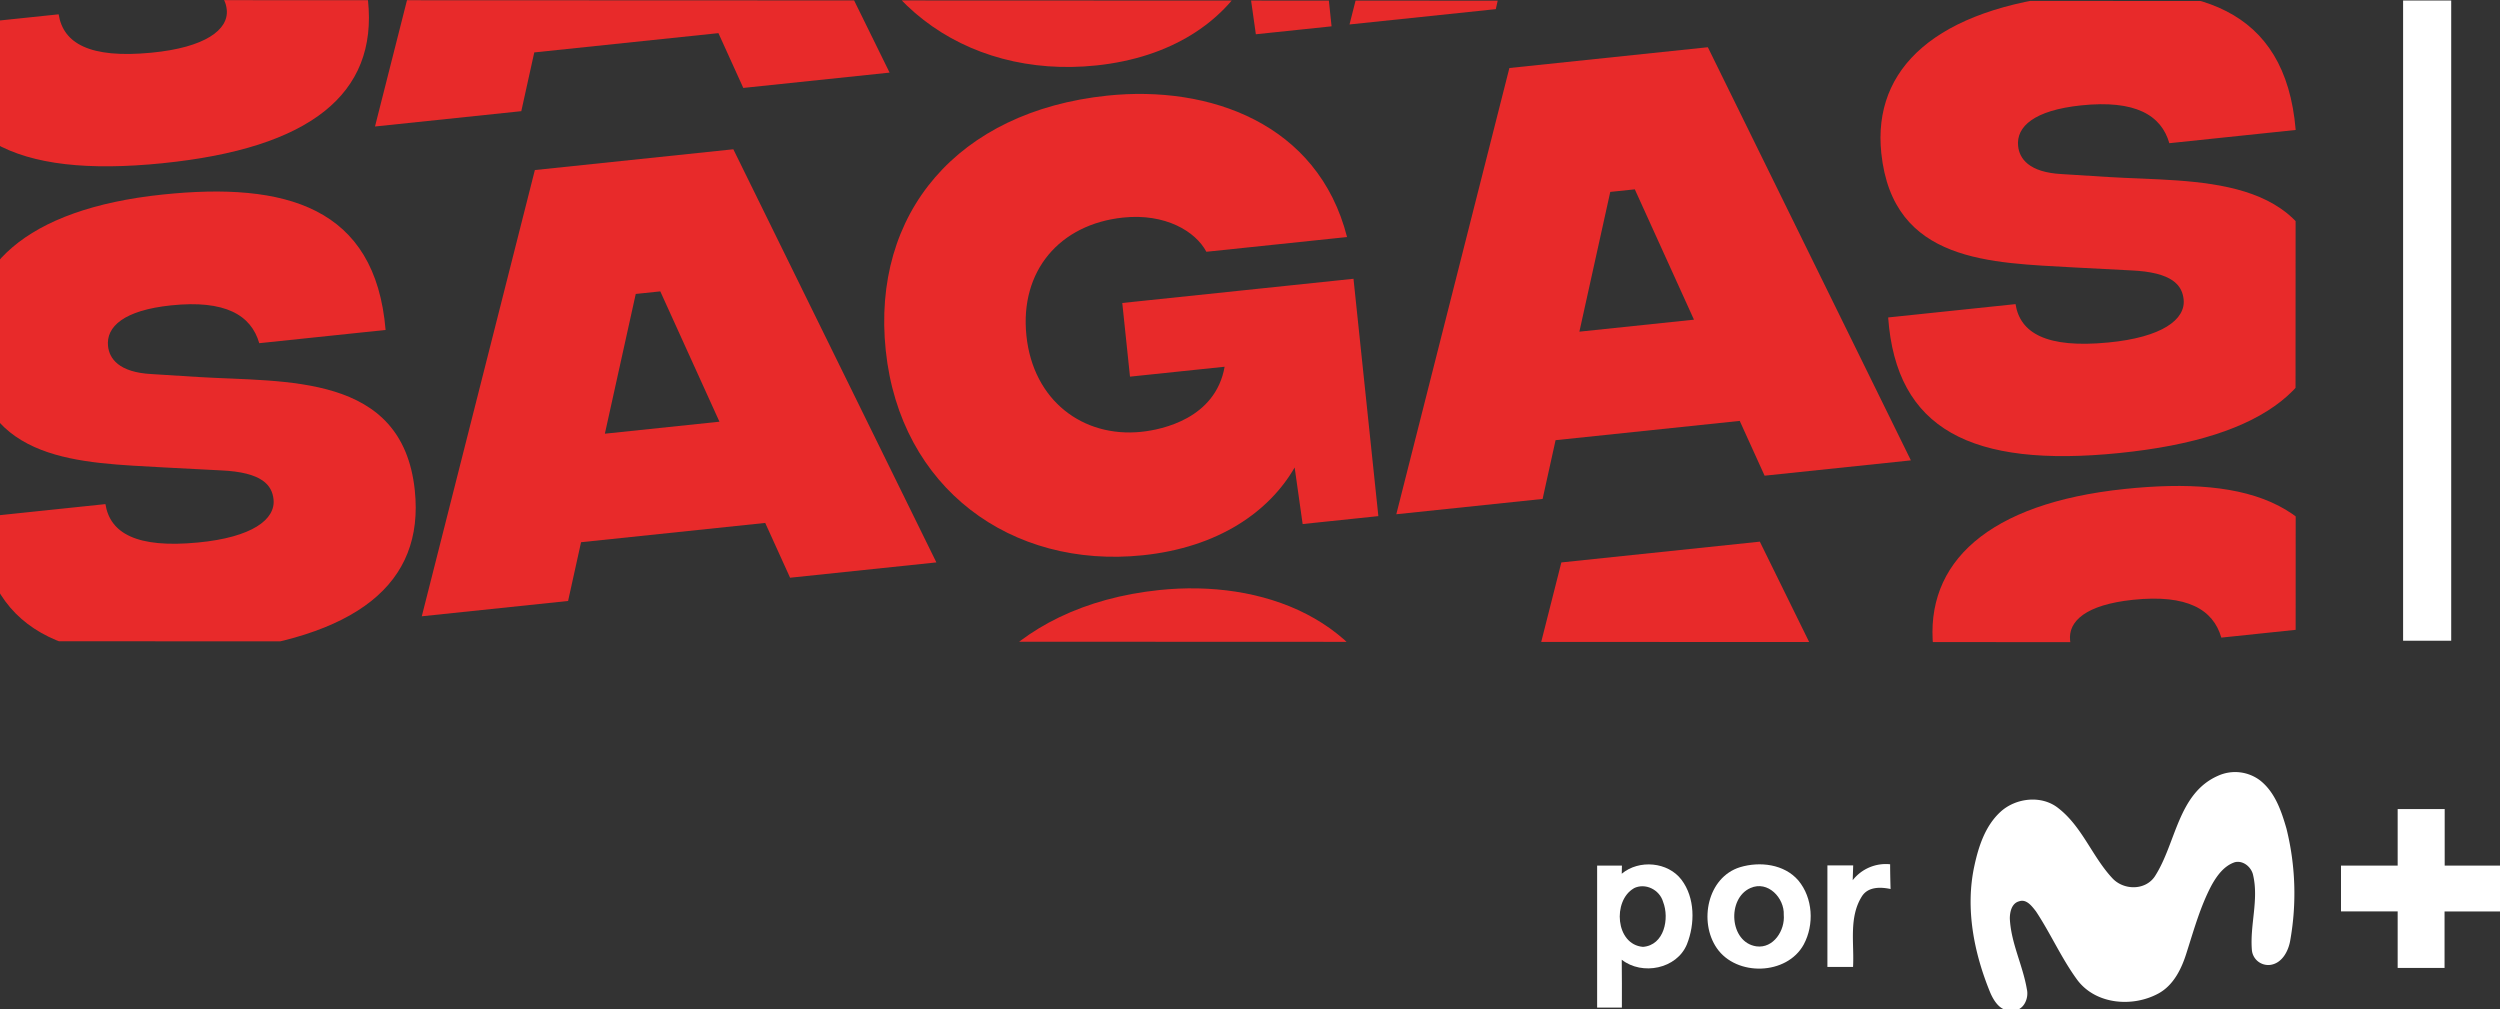 <svg version="1.1" viewBox="0 0 800 322.99" xmlns="http://www.w3.org/2000/svg">
 <rect x="0" y="0" width="800" height="322.99" fill="#333333" stroke="none"/>
 <defs>
  <clipPath id="c">
   <rect transform="rotate(6)" x="21.311" y="19.007" width="198.37" height="55.4" fill="#fff" stroke="#39331d" stroke-width=".1"/>
  </clipPath>
  <clipPath id="b">
   <rect transform="rotate(6)" x="17.269" y="-23.31" width="198.37" height="55.4" fill="#fff" stroke="#39331d" stroke-width=".1"/>
  </clipPath>
  <clipPath id="a">
   <rect transform="rotate(6)" x="12.778" y="-66.026" width="198.37" height="55.4" fill="#fff" stroke="#39331d" stroke-width=".1"/>
  </clipPath>
 </defs>
 <g transform="matrix(3.268 0 0 3.268 2.0956e-6 3.0521e-6)">
  <g fill="#e82a2a" stroke-width=".882">
   <g transform="matrix(1.127 -.118 .118 1.127 -14.482 74.832)" clip-path="url(#a)">
    <g fill="#e82a2a" stroke-width=".882" aria-label="SAGAS">
     <path d="m31.732 36.616c12.8 0.044 19.111-4 19.111-12.133 0-10.222-10.178-10.444-17.6-11.689l-3.956-0.667c-2.844-0.444-3.511-1.733-3.511-2.8 0-1.689 1.689-2.933 5.778-2.933 4.711 0 6.8 1.556 7.244 4.044h10.978c0.222-10.667-7.244-13.644-17.956-13.644-11.867 0-17.867 4.533-17.867 11.911 0 9.556 8.489 10.4 15.556 11.556l4.8 0.756c3.644 0.533 4.311 1.778 4.311 2.978 0 1.733-2.178 3.067-6.889 3.022-5.333-0.044-7.467-1.6-7.6-4.133h-11.067c-0.311 9.689 5.778 13.689 18.667 13.733z"/>
     <path d="m82.309 35.371h12.711l-13.733-37.333h-17.244l-13.733 37.333h12.711l1.644-4.933h16zm-14.622-14.044 3.911-11.733h2.133l3.911 11.733z"/>
     <path d="m133.42 14.749h-20.089v6.4h8.222c-1.244 4.356-5.911 4.844-7.733 4.844-5.067 0-9.022-3.644-9.022-9.289 0-5.644 3.867-9.289 9.378-9.289 3.644 0 6.089 1.822 6.844 3.689h12.222c-1.467-10.044-10.489-14.311-19.333-14.311-12.978 0-21.333 7.956-21.333 19.911 0 11.956 8.8 19.911 20.267 19.911 6.578 0 11.244-2.622 13.822-6.178l0.178 4.933h6.578z"/>
     <path d="m166.98 35.371h12.711l-13.733-37.333h-17.244l-13.733 37.333h12.711l1.644-4.933h16zm-14.622-14.044 3.911-11.733h2.133l3.911 11.733z"/>
     <path d="m197.69 36.616c12.8 0.044 19.111-4 19.111-12.133 0-10.222-10.178-10.444-17.6-11.689l-3.956-0.667c-2.844-0.444-3.511-1.733-3.511-2.8 0-1.689 1.689-2.933 5.778-2.933 4.711 0 6.8 1.556 7.244 4.044h10.978c0.222-10.667-7.244-13.644-17.956-13.644-11.867 0-17.867 4.533-17.867 11.911 0 9.556 8.489 10.4 15.556 11.556l4.8 0.756c3.644 0.533 4.311 1.778 4.311 2.978 0 1.733-2.178 3.067-6.889 3.022-5.333-0.044-7.467-1.6-7.6-4.133h-11.067c-0.311 9.689 5.778 13.689 18.667 13.733z"/>
    </g>
   </g>
   <g transform="matrix(1.127 -.118 .118 1.127 -19.572 26.419)" clip-path="url(#b)">
    <g fill="#e82a2a" stroke-width=".882" aria-label="SAGAS">
     <path d="m31.732 36.616c12.8 0.044 19.111-4 19.111-12.133 0-10.222-10.178-10.444-17.6-11.689l-3.956-0.667c-2.844-0.444-3.511-1.733-3.511-2.8 0-1.689 1.689-2.933 5.778-2.933 4.711 0 6.8 1.556 7.244 4.044h10.978c0.222-10.667-7.244-13.644-17.956-13.644-11.867 0-17.867 4.533-17.867 11.911 0 9.556 8.489 10.4 15.556 11.556l4.8 0.756c3.644 0.533 4.311 1.778 4.311 2.978 0 1.733-2.178 3.067-6.889 3.022-5.333-0.044-7.467-1.6-7.6-4.133h-11.067c-0.311 9.689 5.778 13.689 18.667 13.733z"/>
     <path d="m82.309 35.371h12.711l-13.733-37.333h-17.244l-13.733 37.333h12.711l1.644-4.933h16zm-14.622-14.044 3.911-11.733h2.133l3.911 11.733z"/>
     <path d="m133.42 14.749h-20.089v6.4h8.222c-1.244 4.356-5.911 4.844-7.733 4.844-5.067 0-9.022-3.644-9.022-9.289 0-5.644 3.867-9.289 9.378-9.289 3.644 0 6.089 1.822 6.844 3.689h12.222c-1.467-10.044-10.489-14.311-19.333-14.311-12.978 0-21.333 7.956-21.333 19.911 0 11.956 8.8 19.911 20.267 19.911 6.578 0 11.244-2.622 13.822-6.178l0.178 4.933h6.578z"/>
     <path d="m166.98 35.371h12.711l-13.733-37.333h-17.244l-13.733 37.333h12.711l1.644-4.933h16zm-14.622-14.044 3.911-11.733h2.133l3.911 11.733z"/>
     <path d="m197.69 36.616c12.8 0.044 19.111-4 19.111-12.133 0-10.222-10.178-10.444-17.6-11.689l-3.956-0.667c-2.844-0.444-3.511-1.733-3.511-2.8 0-1.689 1.689-2.933 5.778-2.933 4.711 0 6.8 1.556 7.244 4.044h10.978c0.222-10.667-7.244-13.644-17.956-13.644-11.867 0-17.867 4.533-17.867 11.911 0 9.556 8.489 10.4 15.556 11.556l4.8 0.756c3.644 0.533 4.311 1.778 4.311 2.978 0 1.733-2.178 3.067-6.889 3.022-5.333-0.044-7.467-1.6-7.6-4.133h-11.067c-0.311 9.689 5.778 13.689 18.667 13.733z"/>
    </g>
   </g>
   <g transform="matrix(1.127 -.118 .118 1.127 -24.154 -21.541)" clip-path="url(#c)">
    <g fill="#e82a2a" stroke-width=".882" aria-label="SAGAS">
     <path d="m31.732 36.616c12.8 0.044 19.111-4 19.111-12.133 0-10.222-10.178-10.444-17.6-11.689l-3.956-0.667c-2.844-0.444-3.511-1.733-3.511-2.8 0-1.689 1.689-2.933 5.778-2.933 4.711 0 6.8 1.556 7.244 4.044h10.978c0.222-10.667-7.244-13.644-17.956-13.644-11.867 0-17.867 4.533-17.867 11.911 0 9.556 8.489 10.4 15.556 11.556l4.8 0.756c3.644 0.533 4.311 1.778 4.311 2.978 0 1.733-2.178 3.067-6.889 3.022-5.333-0.044-7.467-1.6-7.6-4.133h-11.067c-0.311 9.689 5.778 13.689 18.667 13.733z"/>
     <path d="m82.309 35.371h12.711l-13.733-37.333h-17.244l-13.733 37.333h12.711l1.644-4.933h16zm-14.622-14.044 3.911-11.733h2.133l3.911 11.733z"/>
     <path d="m133.42 14.749h-20.089v6.4h8.222c-1.244 4.356-5.911 4.844-7.733 4.844-5.067 0-9.022-3.644-9.022-9.289 0-5.644 3.867-9.289 9.378-9.289 3.644 0 6.089 1.822 6.844 3.689h12.222c-1.467-10.044-10.489-14.311-19.333-14.311-12.978 0-21.333 7.956-21.333 19.911 0 11.956 8.8 19.911 20.267 19.911 6.578 0 11.244-2.622 13.822-6.178l0.178 4.933h6.578z"/>
     <path d="m166.98 35.371h12.711l-13.733-37.333h-17.244l-13.733 37.333h12.711l1.644-4.933h16zm-14.622-14.044 3.911-11.733h2.133l3.911 11.733z"/>
     <path d="m197.69 36.616c12.8 0.044 19.111-4 19.111-12.133 0-10.222-10.178-10.444-17.6-11.689l-3.956-0.667c-2.844-0.444-3.511-1.733-3.511-2.8 0-1.689 1.689-2.933 5.778-2.933 4.711 0 6.8 1.556 7.244 4.044h10.978c0.222-10.667-7.244-13.644-17.956-13.644-11.867 0-17.867 4.533-17.867 11.911 0 9.556 8.489 10.4 15.556 11.556l4.8 0.756c3.644 0.533 4.311 1.778 4.311 2.978 0 1.733-2.178 3.067-6.889 3.022-5.333-0.044-7.467-1.6-7.6-4.133h-11.067c-0.311 9.689 5.778 13.689 18.667 13.733z"/>
    </g>
   </g>
  </g>
  <g transform="matrix(.266 0 0 .265 156.39 36.001)" fill="#fff" stroke-width="3.771">
   <path d="m228.63 150.77a15.18 15.18 0 0 1 15.4 1.74c5.52 4.35 7.86 11.33 9.73 17.83a99.59 99.59 0 0 1 1.41 41.14c-0.63 4-3 8.66-7.45 9.21a6.06 6.06 0 0 1-6.69-5.44c-0.79-9.22 2.56-18.48 0.47-27.63-0.57-3-3.6-5.62-6.71-4.89-4 1.3-6.65 5-8.61 8.54-4.09 7.75-6.44 16.26-9.09 24.57-1.82 6-4.76 12.31-10.53 15.44-9.46 5.13-22.9 4.06-29.71-4.91-5.88-8-9.86-17.21-15.32-25.48-1.46-1.86-3.48-4.69-6.23-3.69-2.69 0.73-3.38 3.9-3.38 6.33 0.41 9.06 4.79 17.29 6.27 26.14 0.86 3.6-1.46 8.44-5.72 7.81-4 0.46-6.4-3.39-7.76-6.56-6-14.68-9.24-31.07-5.85-46.79 1.56-7.25 4-14.82 9.62-20s15.14-6.3 21.28-1.37c8.76 6.81 12.45 17.83 19.83 25.81 4.07 4.51 11.93 4.73 15.58-0.4 7.97-12.17 8.49-30.87 23.46-37.4z"/>
   <path d="m294.69 163.11h17.31v20.89h20.5v16.95h-20.55q0 10.42 0 20.85h-17.26v-20.88h-20.86v-16.92h20.86z"/>
   <path d="m94.08 189.39a15.43 15.43 0 0 1 13.78-5.89c0 3 0.07 6.09 0.16 9.14-3.74-0.79-8.33-0.9-10.6 2.79-4.83 7.76-2.73 17.4-3.21 26h-9.44v-37.5h9.49c-0.06 1.85-0.12 3.65-0.18 5.46z"/>
   <path d="m0 184h9.13c0 0.76-0.05 2.27-0.07 3 6.35-5.34 17-4.4 22 2.23s5 16.28 2 23.83c-3.72 9.12-16.47 11.64-24 5.71 0.09 5.89 0.05 11.8 0.05 17.69h-9.11zm13.5 8.4c-7.88 4.56-6.76 20.78 3.37 21.62 7.85-0.6 9.81-10.49 7.41-16.63-1.28-4.49-6.56-7.15-10.78-5.02z"/>
   <path d="m52.61 184.58c7.27-2.2 16.25-1.15 21.44 4.88 5.4 6.47 5.93 16.36 2 23.69-6.19 11.38-24.77 11.89-32 1.34-6.68-9.71-3.5-26.17 8.56-29.91zm3.82 7.7c-8.72 3.84-7.75 20.09 2.19 21.55 6.34 0.87 10.59-6 10.08-11.64 0.3-6.19-5.85-12.81-12.27-9.91z"/>
  </g>
  <path d="m235.31 0.05h4.711v62.689h-4.711z" fill="#fff"/>
 </g>
</svg>
